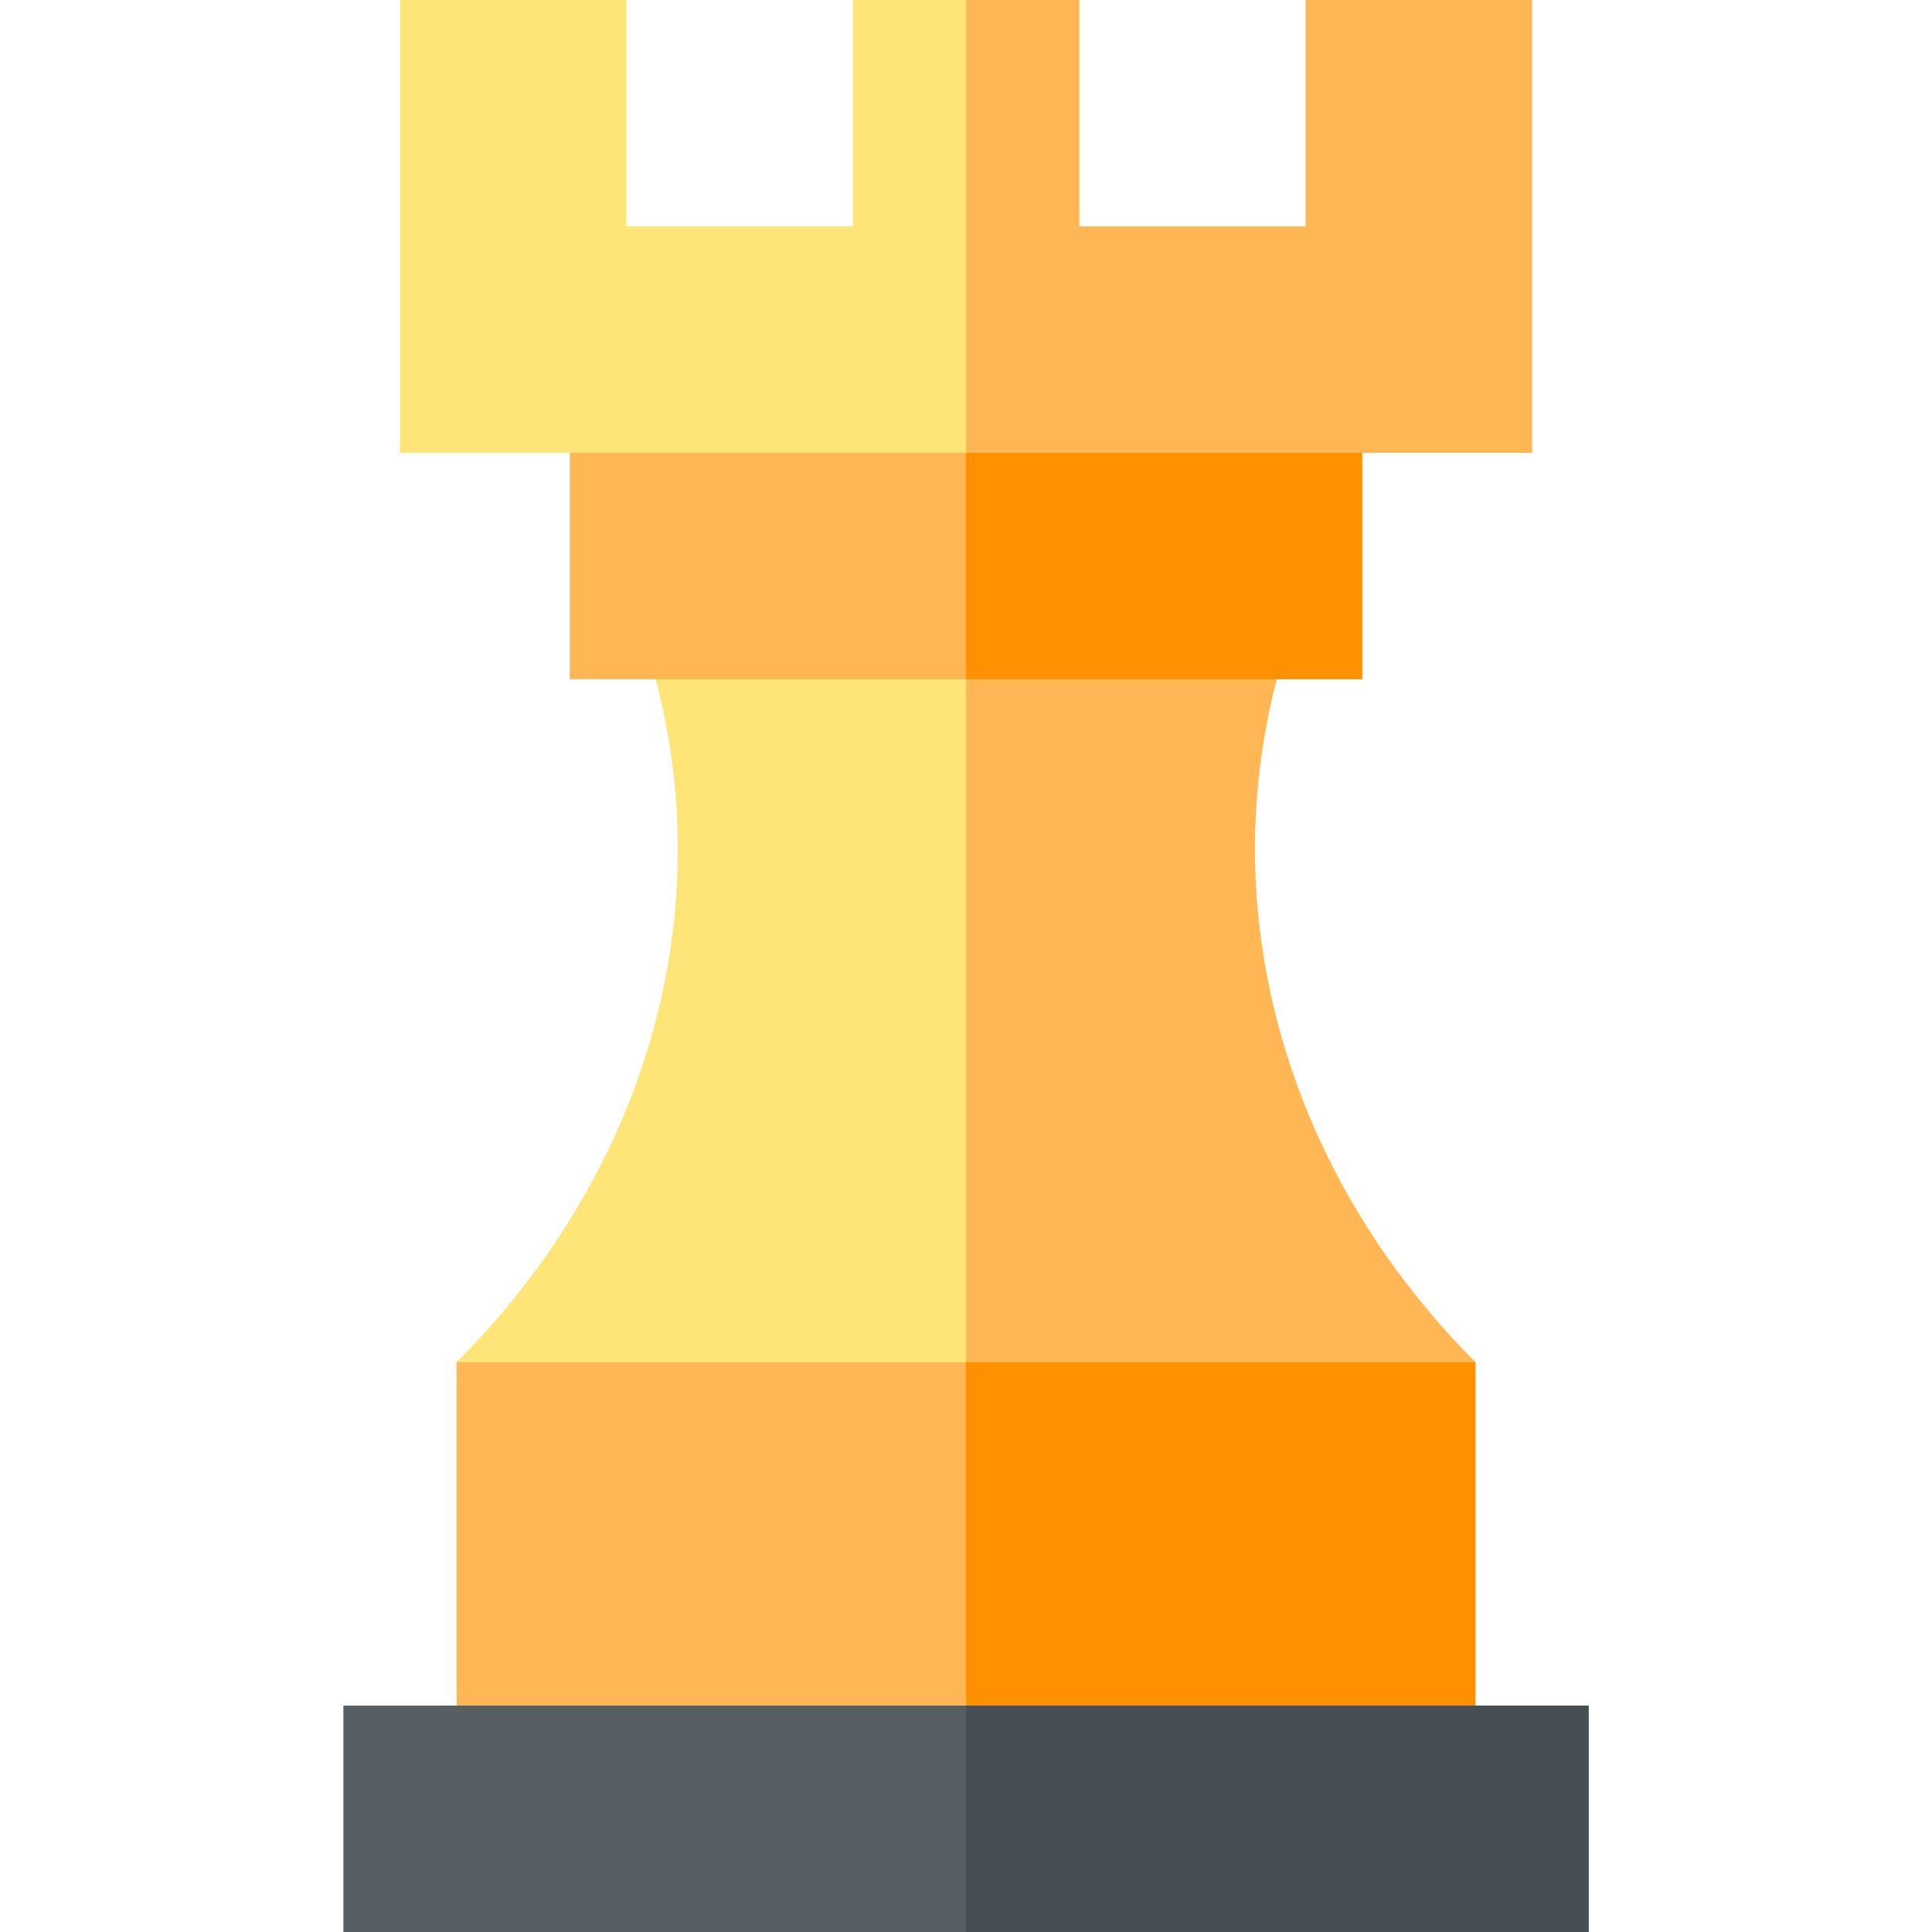 <svg id="Capa_1" enable-background="new 0 0 512 512" height="512" viewBox="0 0 512 512" width="512" xmlns="http://www.w3.org/2000/svg"><path d="m342.944 165h-86.944-86.902c24.974 69.807 4.188 143.714-48.098 196l30 30h105 105l30-30c-52.22-52.22-72.689-126.566-48.056-196z" fill="#ffe477"/><path d="m391 361c-52.22-52.22-72.689-126.566-48.056-196h-86.944v226h105z" fill="#ffb655"/><path d="m256 90h-105v90h105 105v-90z" fill="#ffb655"/><path d="m256 90h105v90h-105z" fill="#ff9100"/><path d="m346 0v60h-60v-60h-30-30v60h-60v-60h-60v120h150 150v-120z" fill="#ffe477"/><path d="m406 0h-60v60h-60v-60h-30v120h150z" fill="#ffb655"/><path d="m256 361h-135v121h135 135v-121z" fill="#ffb655"/><path d="m256 361h135v121h-135z" fill="#ff9100"/><path d="m256 452h-165v60h165 165v-60z" fill="#575f64"/><path d="m256 452h165v60h-165z" fill="#474f54"/></svg>